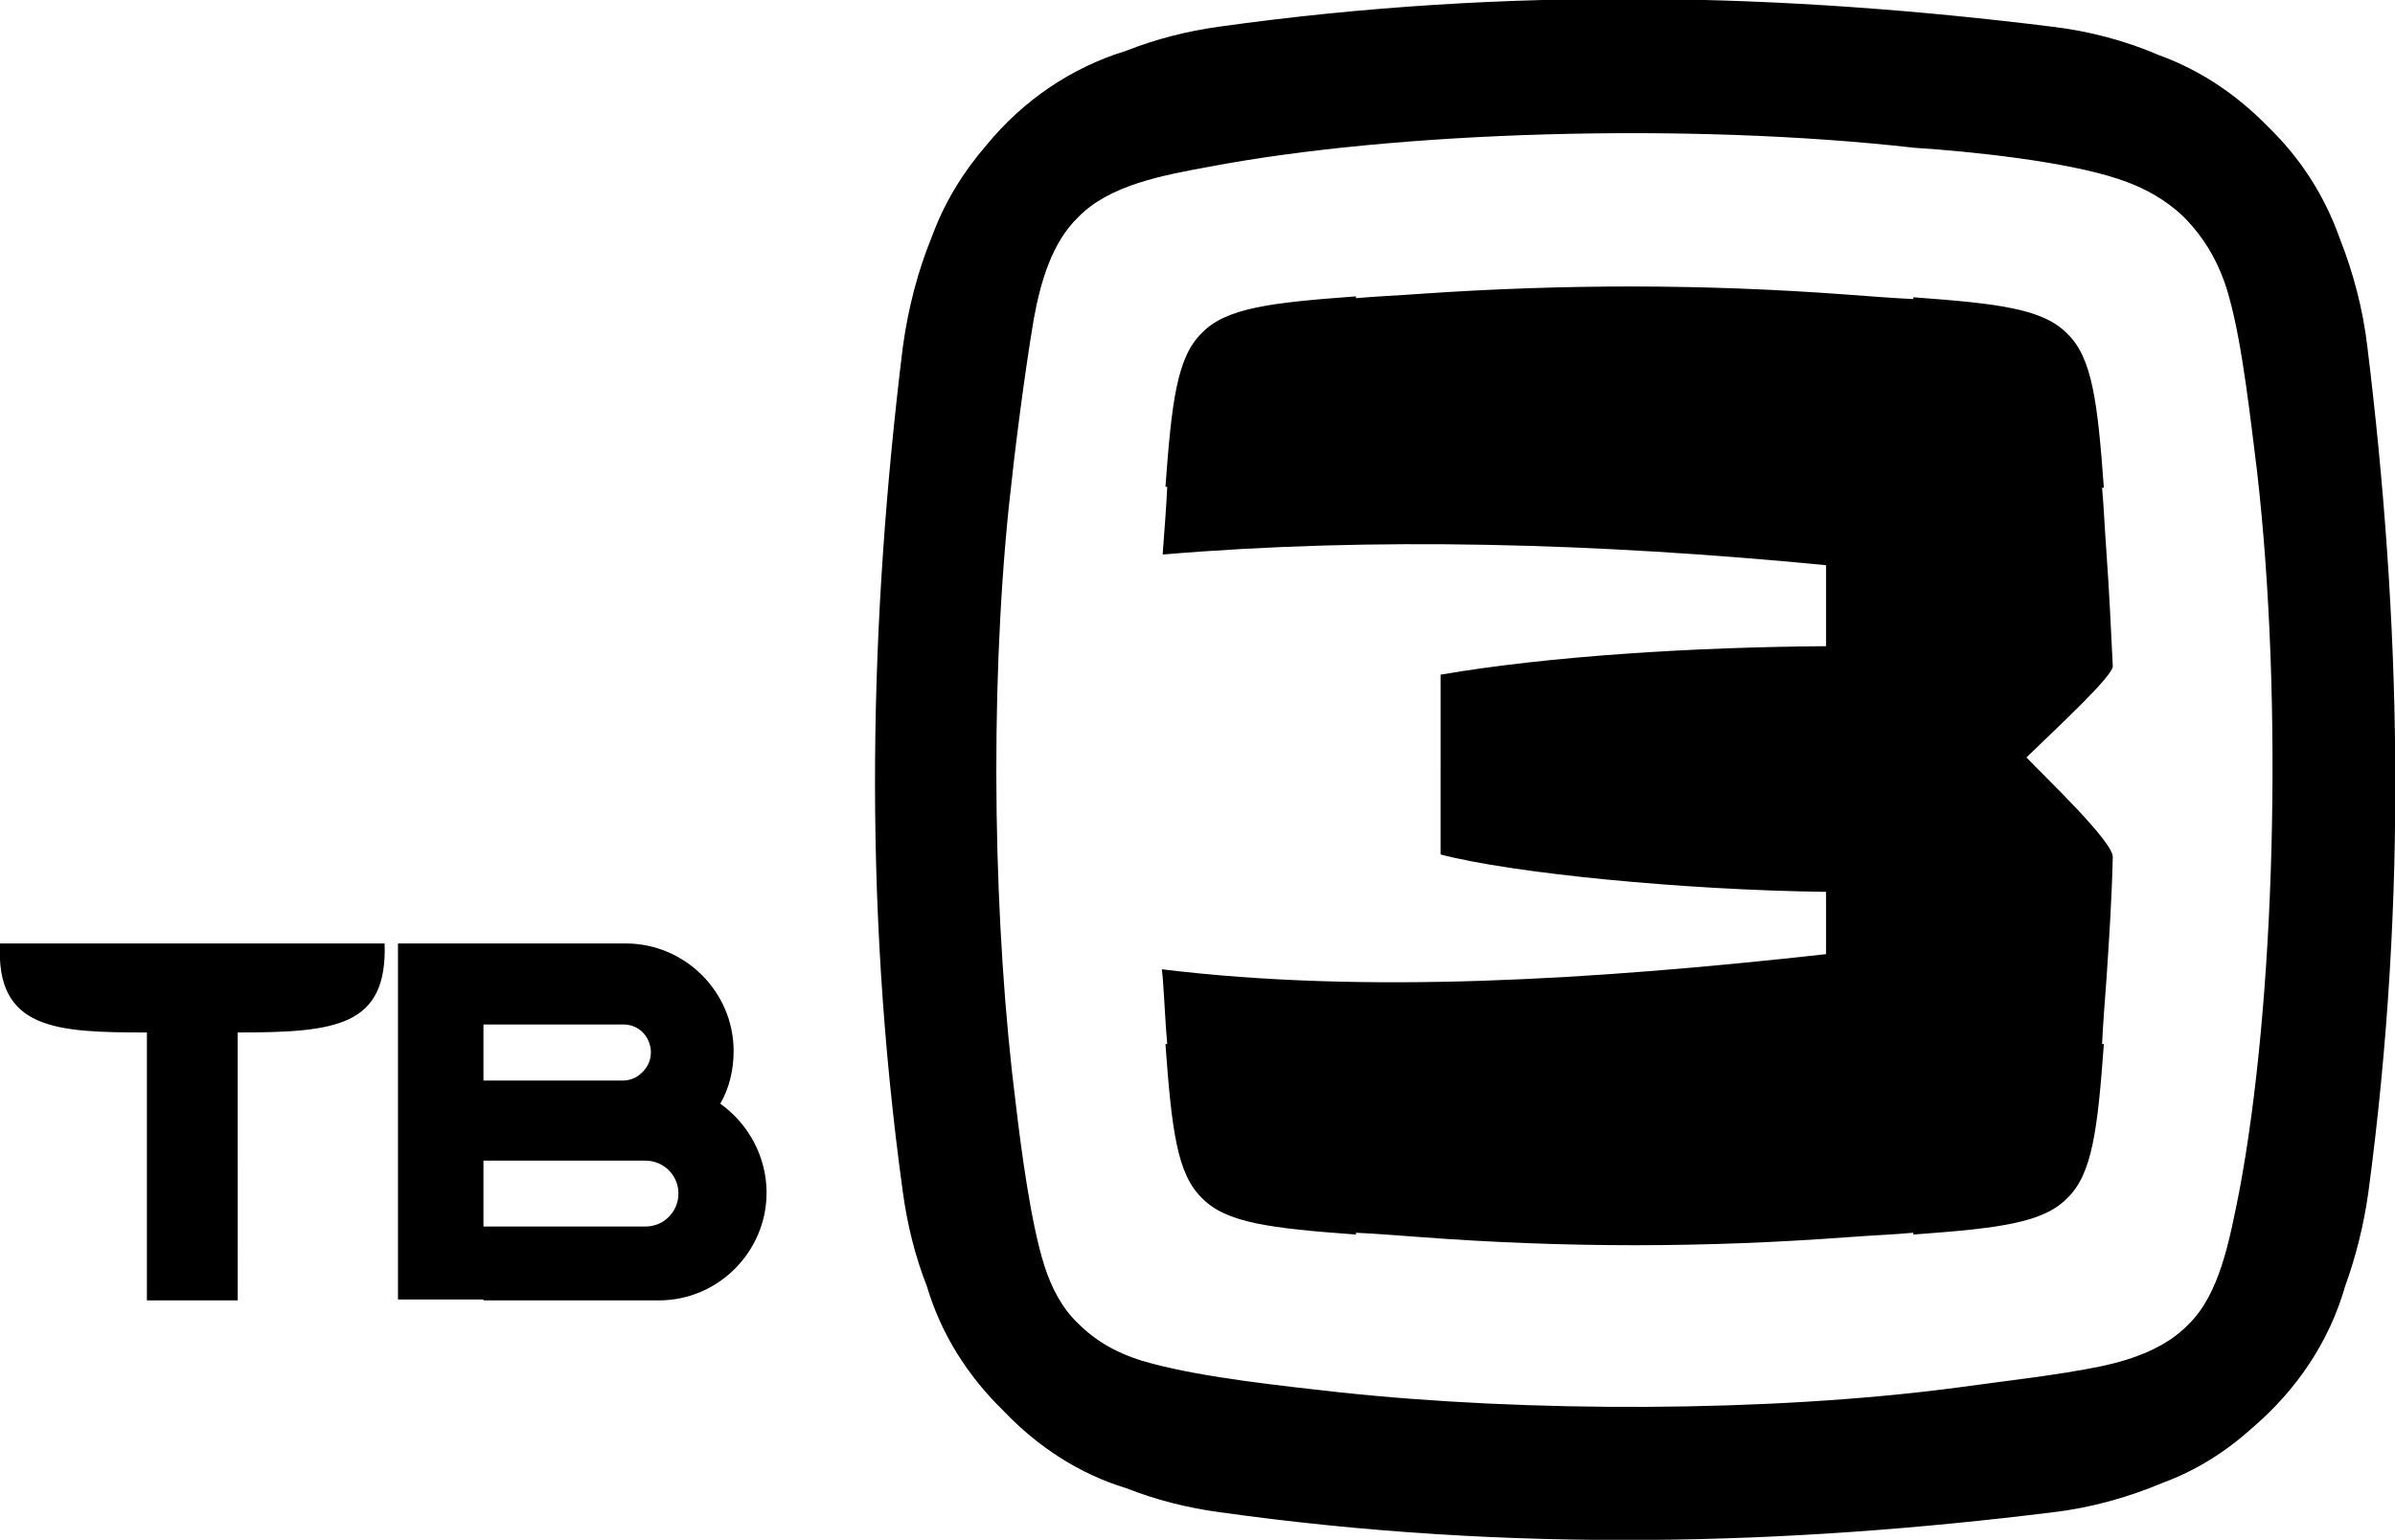 <?xml version="1.0" encoding="utf-8"?>
<!-- Generator: Adobe Illustrator 19.1.0, SVG Export Plug-In . SVG Version: 6.00 Build 0)  -->
<svg version="1.1" id="Layer_1" xmlns="http://www.w3.org/2000/svg" xmlns:xlink="http://www.w3.org/1999/xlink" x="0px" y="0px"
	 viewBox="0 0 269 173" enable-background="new 0 0 269 173" xml:space="preserve">
<path d="M265.9,39c-0.5-4.3-1.6-8.4-3.1-12.2c-1.7-4.8-4.4-9-8-12.5c-3.5-3.6-7.6-6.4-12.3-8.1c-3.7-1.6-7.8-2.7-12-3.2
	c-29.8-3.7-60.7-4.6-93.6,0c-3.6,0.5-7.1,1.4-10.4,2.7c-6.2,1.9-11.6,5.6-15.7,10.6c-2.6,3-4.7,6.4-6.1,10.2
	c-1.6,3.9-2.7,8.1-3.3,12.5c-3.7,30.2-4.6,61.5,0,94.9c0.5,3.7,1.4,7.3,2.7,10.6c1.6,5.4,4.6,10.1,8.6,14c3.8,4,8.5,7.1,13.8,8.7
	c3.3,1.3,6.8,2.2,10.5,2.7c32.9,4.6,63.8,3.7,93.6,0c4.3-0.5,8.5-1.7,12.3-3.3c3.8-1.4,7.1-3.5,10.1-6.2c4.9-4.2,8.6-9.6,10.4-15.9
	c1.2-3.3,2.1-6.9,2.6-10.5C270.5,100.5,269.6,69.2,265.9,39z M251.5,133.9c-1.1,5.5-2.2,11.5-5.7,14.9c-2.4,2.5-6,3.9-9.8,4.7
	c-4.8,1-11.2,1.7-16.2,2.4c-21.2,2.8-48.4,2.8-69.6,0.5c-6.2-0.7-14.8-1.6-20.8-3.2c-3.1-0.8-5.9-2.1-8.3-4.5c-1.8-1.7-3-4-3.8-6.5
	c-1.5-4.7-2.6-13-3.2-18.1c-2.5-19.7-3-45.6-0.8-67.1c0.7-6.6,1.7-14.5,2.8-21.1c0.8-4.4,2.1-8.7,5-11.5c3.5-3.6,9.4-4.7,14.9-5.7
	c20.6-3.9,53.3-5,79-2.1c6.2,0.4,16.9,1.5,22.9,3.5c2.8,0.9,5.3,2.3,7.3,4.2c2.7,2.7,4.3,5.8,5.2,9.2c1.5,5.4,2.4,13.9,3.1,19.4
	C256.5,79,255.5,112.8,251.5,133.9z"/>
<path d="M207.5,33.1c2.7,0.2,5.2,0.4,7.4,0.5v-0.2c9.6,0.7,14.6,1.3,17.3,4.1c2.8,2.7,3.4,7.7,4.1,17.3h-0.2
	c0.2,2.2,0.3,4.7,0.5,7.4c0.3,4.2,0.5,8.4,0.7,12.6c0.2,1-6.3,7-9.7,10.3c2,2.1,9.8,9.5,9.7,11.2c-0.1,4.5-0.4,9.1-0.7,13.6
	c-0.2,2.7-0.4,5.2-0.5,7.4h0.2c-0.7,9.6-1.3,14.6-4.1,17.3c-2.7,2.8-7.7,3.4-17.3,4.1v-0.2c-2.2,0.2-4.7,0.3-7.4,0.5
	c-16.1,1.2-31.7,1.2-47.8,0c-2.7-0.2-5.2-0.4-7.4-0.5v0.2c-9.6-0.7-14.6-1.3-17.3-4.1c-2.8-2.7-3.4-7.7-4.1-17.3h0.2
	c-0.2-2.2-0.3-4.7-0.5-7.4l-0.1-1c22.9,2.8,48.4,1.2,74.6-1.7v-7c-16.1-0.2-35.3-2.1-43.3-4.2V75.8c12.2-2.1,28.6-3.1,43.3-3.2v-9.1
	c-25.8-2.5-50.8-3.2-74.5-1.2v-0.2c0.2-2.7,0.4-5.2,0.5-7.4h-0.2c0.7-9.6,1.3-14.6,4.1-17.3c2.7-2.8,7.7-3.4,17.3-4.1v0.2
	c2.2-0.2,4.7-0.3,7.4-0.5C175.8,31.9,191.4,31.9,207.5,33.1L207.5,33.1z"/>
<path d="M16.5,146.1h10.2V116c11.1,0,16.8-0.7,16.5-10H0c-0.5,9.7,6.3,10,16.5,10V146.1L16.5,146.1z M54.3,146.1H74
	c6.7,0,12.1-5.5,12.1-12.1l0,0c0-4.1-2.1-7.8-5.2-10c1-1.7,1.5-3.8,1.5-5.9l0,0c0-6.7-5.5-12.1-12.1-12.1h-16h-2h-7.6v40H54.3
	L54.3,146.1L54.3,146.1z M54.3,130.4h18.2c2,0,3.7,1.6,3.7,3.7l0,0c0,2-1.6,3.7-3.7,3.7H54.3V130.4L54.3,130.4z M54.3,115.1H70
	c2.9,0,4.2,3.6,2,5.5c-0.5,0.5-1.3,0.8-2,0.8H54.3V115.1L54.3,115.1z"/>
</svg>
